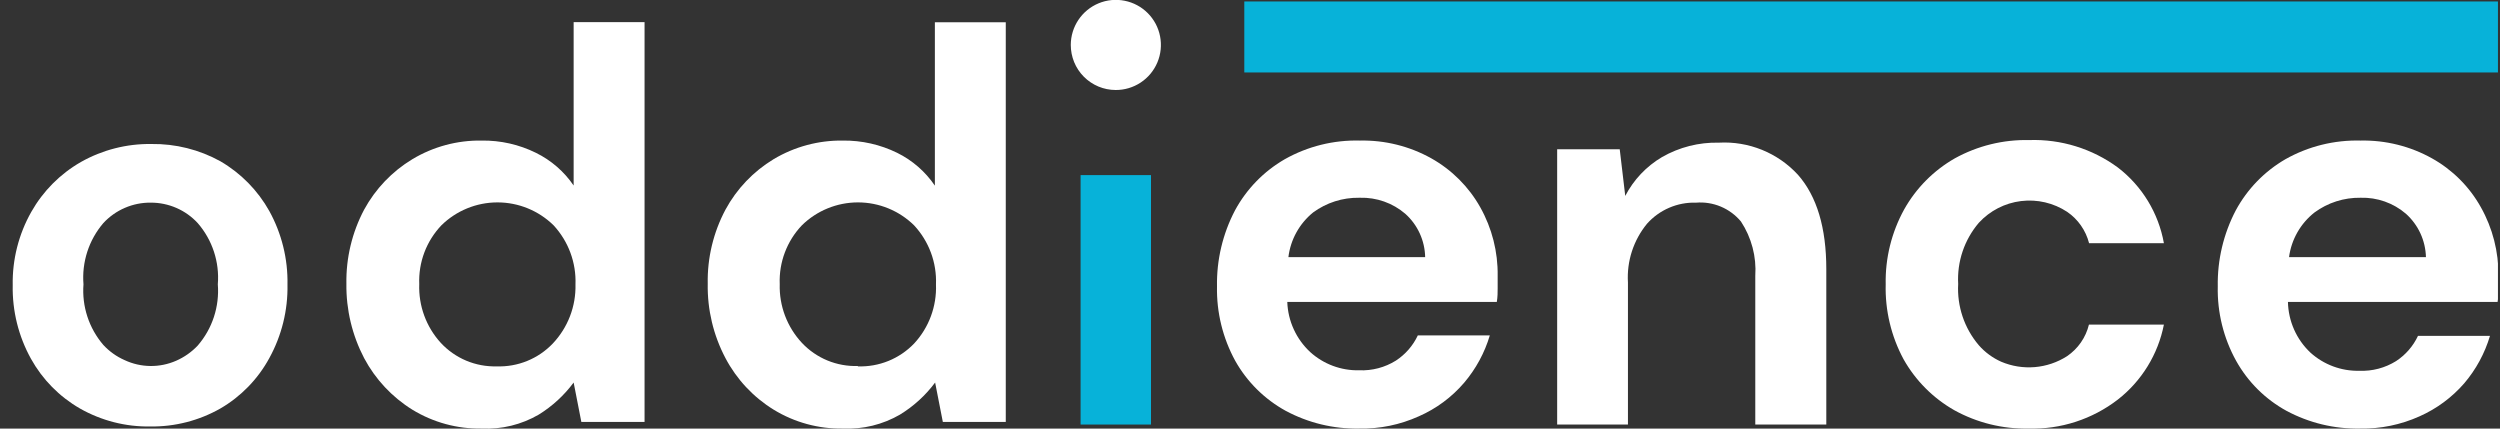 <svg width="140" height="24" viewBox="0 0 140 24" fill="none" xmlns="http://www.w3.org/2000/svg">
<rect x="0" y="0" width="140" height="24" fill="#333333" stroke="none"/>
<g clip-path="url(#clip0_952_7449)">
<path d="M8.419 23.883C7.038 23.906 5.677 23.558 4.476 22.875C3.326 22.214 2.378 21.251 1.734 20.091C1.037 18.834 0.685 17.414 0.712 15.977C0.685 14.537 1.045 13.116 1.754 11.863C2.412 10.7 3.372 9.736 4.531 9.072C5.733 8.393 7.094 8.045 8.474 8.064C9.826 8.044 11.159 8.377 12.342 9.031C13.489 9.699 14.436 10.663 15.084 11.822C15.776 13.081 16.126 14.499 16.099 15.936C16.126 17.372 15.776 18.791 15.084 20.05C14.446 21.225 13.497 22.203 12.342 22.875C11.147 23.554 9.793 23.902 8.419 23.883ZM8.419 20.496C8.917 20.502 9.41 20.401 9.866 20.201C10.321 20.001 10.732 19.712 11.073 19.351C11.478 18.882 11.786 18.338 11.979 17.749C12.172 17.161 12.246 16.54 12.198 15.922C12.248 15.305 12.174 14.683 11.981 14.095C11.788 13.506 11.479 12.961 11.073 12.494C10.739 12.131 10.332 11.842 9.88 11.645C9.428 11.448 8.94 11.347 8.447 11.348C7.948 11.342 7.453 11.441 6.995 11.639C6.537 11.836 6.125 12.127 5.786 12.494C5.384 12.964 5.079 13.508 4.888 14.097C4.698 14.685 4.625 15.306 4.675 15.922C4.628 16.533 4.702 17.147 4.893 17.73C5.083 18.312 5.387 18.851 5.786 19.316C6.121 19.679 6.527 19.968 6.979 20.167C7.43 20.378 7.921 20.49 8.419 20.496Z" fill="white"/>
<path d="M26.975 24C25.607 24.023 24.261 23.657 23.094 22.944C21.954 22.237 21.022 21.241 20.392 20.057C19.72 18.771 19.379 17.339 19.398 15.888C19.374 14.443 19.716 13.016 20.392 11.739C21.026 10.575 21.958 9.599 23.094 8.914C24.265 8.211 25.609 7.85 26.975 7.872C28.027 7.857 29.069 8.092 30.012 8.558C30.863 8.975 31.59 9.606 32.124 10.389V1.241H36.095V23.63H32.556L32.124 21.422C31.593 22.139 30.93 22.748 30.17 23.218C29.202 23.781 28.093 24.052 26.975 24ZM27.811 20.517C28.397 20.537 28.98 20.434 29.522 20.213C30.065 19.992 30.555 19.658 30.959 19.234C31.801 18.343 32.257 17.155 32.227 15.929C32.273 14.706 31.831 13.515 31 12.617C30.162 11.795 29.034 11.334 27.859 11.334C26.685 11.334 25.557 11.795 24.719 12.617C24.302 13.055 23.977 13.572 23.764 14.137C23.551 14.702 23.454 15.305 23.478 15.909C23.433 17.122 23.866 18.304 24.684 19.2C25.082 19.629 25.567 19.969 26.106 20.196C26.645 20.423 27.227 20.532 27.811 20.517Z" fill="white"/>
<path d="M47.203 24C45.838 24.022 44.494 23.656 43.329 22.944C42.186 22.241 41.253 21.244 40.627 20.057C39.949 18.774 39.607 17.339 39.633 15.888C39.605 14.443 39.948 13.015 40.627 11.739C41.258 10.575 42.188 9.6 43.322 8.914C44.494 8.214 45.838 7.853 47.203 7.872C48.255 7.86 49.296 8.095 50.241 8.558C51.092 8.977 51.82 9.611 52.353 10.396V1.248H56.323V23.63H52.799L52.367 21.422C51.831 22.141 51.163 22.75 50.399 23.218C49.43 23.779 48.321 24.05 47.203 24ZM48.04 20.517C48.626 20.536 49.21 20.433 49.754 20.212C50.297 19.991 50.788 19.658 51.194 19.234C52.023 18.338 52.462 17.149 52.415 15.929C52.439 15.323 52.343 14.719 52.132 14.15C51.921 13.582 51.6 13.061 51.187 12.617C50.349 11.795 49.221 11.334 48.047 11.334C46.872 11.334 45.744 11.795 44.906 12.617C44.489 13.055 44.165 13.572 43.952 14.137C43.738 14.702 43.641 15.305 43.665 15.909C43.629 17.126 44.075 18.309 44.906 19.2C45.306 19.626 45.793 19.962 46.333 20.186C46.873 20.409 47.455 20.515 48.04 20.496V20.517Z" fill="white"/>
<path d="M64.456 9.806H60.513V23.774H64.456V9.806Z" fill="#07B2D9"/>
<path d="M139.885 0.082H69.681V4.059H139.885V0.082Z" fill="#07B2D9"/>
<path d="M76.113 24C74.679 24.026 73.263 23.684 71.999 23.006C70.815 22.355 69.836 21.386 69.174 20.208C68.475 18.931 68.123 17.494 68.152 16.039C68.126 14.557 68.472 13.093 69.16 11.781C69.807 10.585 70.773 9.593 71.951 8.914C73.232 8.193 74.685 7.833 76.154 7.872C77.552 7.842 78.932 8.185 80.152 8.866C81.301 9.511 82.251 10.46 82.895 11.609C83.553 12.781 83.889 14.106 83.869 15.449C83.869 15.675 83.869 15.915 83.869 16.135C83.869 16.354 83.869 16.642 83.821 16.91H72.088C72.107 17.439 72.229 17.959 72.45 18.44C72.669 18.921 72.983 19.354 73.37 19.714C74.12 20.394 75.102 20.759 76.113 20.736C76.838 20.767 77.555 20.578 78.17 20.194C78.703 19.846 79.128 19.357 79.398 18.782H83.43C83.14 19.757 82.649 20.661 81.99 21.436C81.297 22.245 80.429 22.887 79.453 23.314C78.404 23.788 77.263 24.022 76.113 24ZM76.113 11.074C75.187 11.06 74.282 11.349 73.535 11.897C72.766 12.521 72.27 13.418 72.15 14.4H79.809C79.8 13.941 79.697 13.489 79.506 13.071C79.315 12.653 79.04 12.28 78.698 11.973C77.992 11.367 77.085 11.047 76.154 11.074H76.113Z" fill="white"/>
<path d="M87.201 23.774V8.359H90.705L91.014 10.972C91.482 10.069 92.195 9.315 93.071 8.798C94.038 8.243 95.138 7.963 96.253 7.989C97.079 7.943 97.906 8.081 98.673 8.392C99.441 8.704 100.129 9.182 100.689 9.792C101.745 10.994 102.273 12.754 102.273 15.072V23.774H98.296V15.449C98.368 14.374 98.086 13.305 97.494 12.405C97.19 12.04 96.802 11.753 96.364 11.569C95.926 11.386 95.451 11.31 94.977 11.349C94.462 11.332 93.949 11.43 93.475 11.634C93.001 11.837 92.577 12.143 92.234 12.528C91.475 13.451 91.093 14.627 91.165 15.819V23.774H87.201Z" fill="white"/>
<path d="M113.601 24C112.147 24.029 110.711 23.674 109.439 22.971C108.251 22.295 107.27 21.309 106.6 20.119C105.906 18.831 105.561 17.384 105.599 15.922C105.569 14.457 105.927 13.009 106.634 11.726C107.303 10.533 108.285 9.544 109.473 8.866C110.746 8.164 112.182 7.811 113.635 7.844C115.416 7.784 117.165 8.325 118.6 9.38C119.958 10.422 120.877 11.933 121.178 13.618H116.988C116.805 12.904 116.369 12.28 115.761 11.863C114.998 11.362 114.082 11.148 113.177 11.26C112.271 11.371 111.435 11.802 110.817 12.473C110.004 13.425 109.589 14.652 109.658 15.902C109.588 17.15 110.001 18.377 110.81 19.33C111.157 19.726 111.585 20.041 112.065 20.256C112.659 20.508 113.305 20.612 113.948 20.558C114.59 20.504 115.21 20.295 115.754 19.947C116.368 19.53 116.805 18.899 116.981 18.178H121.178C120.852 19.842 119.936 21.332 118.6 22.375C117.171 23.477 115.405 24.052 113.601 24Z" fill="white"/>
<path d="M132.157 24C130.723 24.026 129.306 23.684 128.042 23.006C126.858 22.357 125.882 21.387 125.224 20.208C124.518 18.934 124.163 17.495 124.195 16.039C124.169 14.557 124.516 13.093 125.203 11.781C125.849 10.586 126.812 9.594 127.987 8.914C129.268 8.193 130.721 7.833 132.191 7.872C133.588 7.842 134.968 8.185 136.189 8.866C137.34 9.508 138.29 10.458 138.931 11.609C139.589 12.781 139.927 14.105 139.912 15.449C139.912 15.675 139.912 15.915 139.912 16.135C139.912 16.354 139.912 16.642 139.864 16.91H128.125C128.136 17.441 128.253 17.965 128.468 18.452C128.683 18.938 128.993 19.376 129.379 19.742C130.129 20.421 131.111 20.787 132.122 20.764C132.847 20.794 133.564 20.605 134.179 20.222C134.712 19.874 135.137 19.385 135.407 18.809H139.439C139.149 19.784 138.658 20.688 137.999 21.463C137.31 22.256 136.456 22.888 135.496 23.314C134.447 23.787 133.307 24.021 132.157 24ZM132.191 11.074C131.265 11.06 130.359 11.349 129.613 11.897C128.829 12.513 128.317 13.412 128.186 14.4H135.853C135.841 13.941 135.736 13.489 135.544 13.071C135.352 12.654 135.076 12.28 134.735 11.973C134.029 11.366 133.121 11.046 132.191 11.074Z" fill="white"/>
<path d="M62.474 5.04C62.974 5.043 63.463 4.897 63.88 4.621C64.296 4.346 64.622 3.953 64.815 3.492C65.008 3.031 65.06 2.523 64.964 2.033C64.869 1.542 64.629 1.091 64.277 0.737C63.925 0.383 63.475 0.141 62.985 0.043C62.495 -0.056 61.987 -0.007 61.525 0.184C61.063 0.375 60.669 0.698 60.391 1.113C60.113 1.528 59.964 2.017 59.964 2.517C59.964 2.847 60.028 3.174 60.153 3.48C60.279 3.786 60.464 4.064 60.697 4.298C60.93 4.532 61.207 4.718 61.512 4.846C61.816 4.973 62.144 5.039 62.474 5.04Z" fill="white"/>
</g>
<defs>
<clipPath id="clip0_952_7449">
<rect width="139.2" height="24" fill="white" transform="translate(0.685)"/>
</clipPath>
</defs>
</svg>
